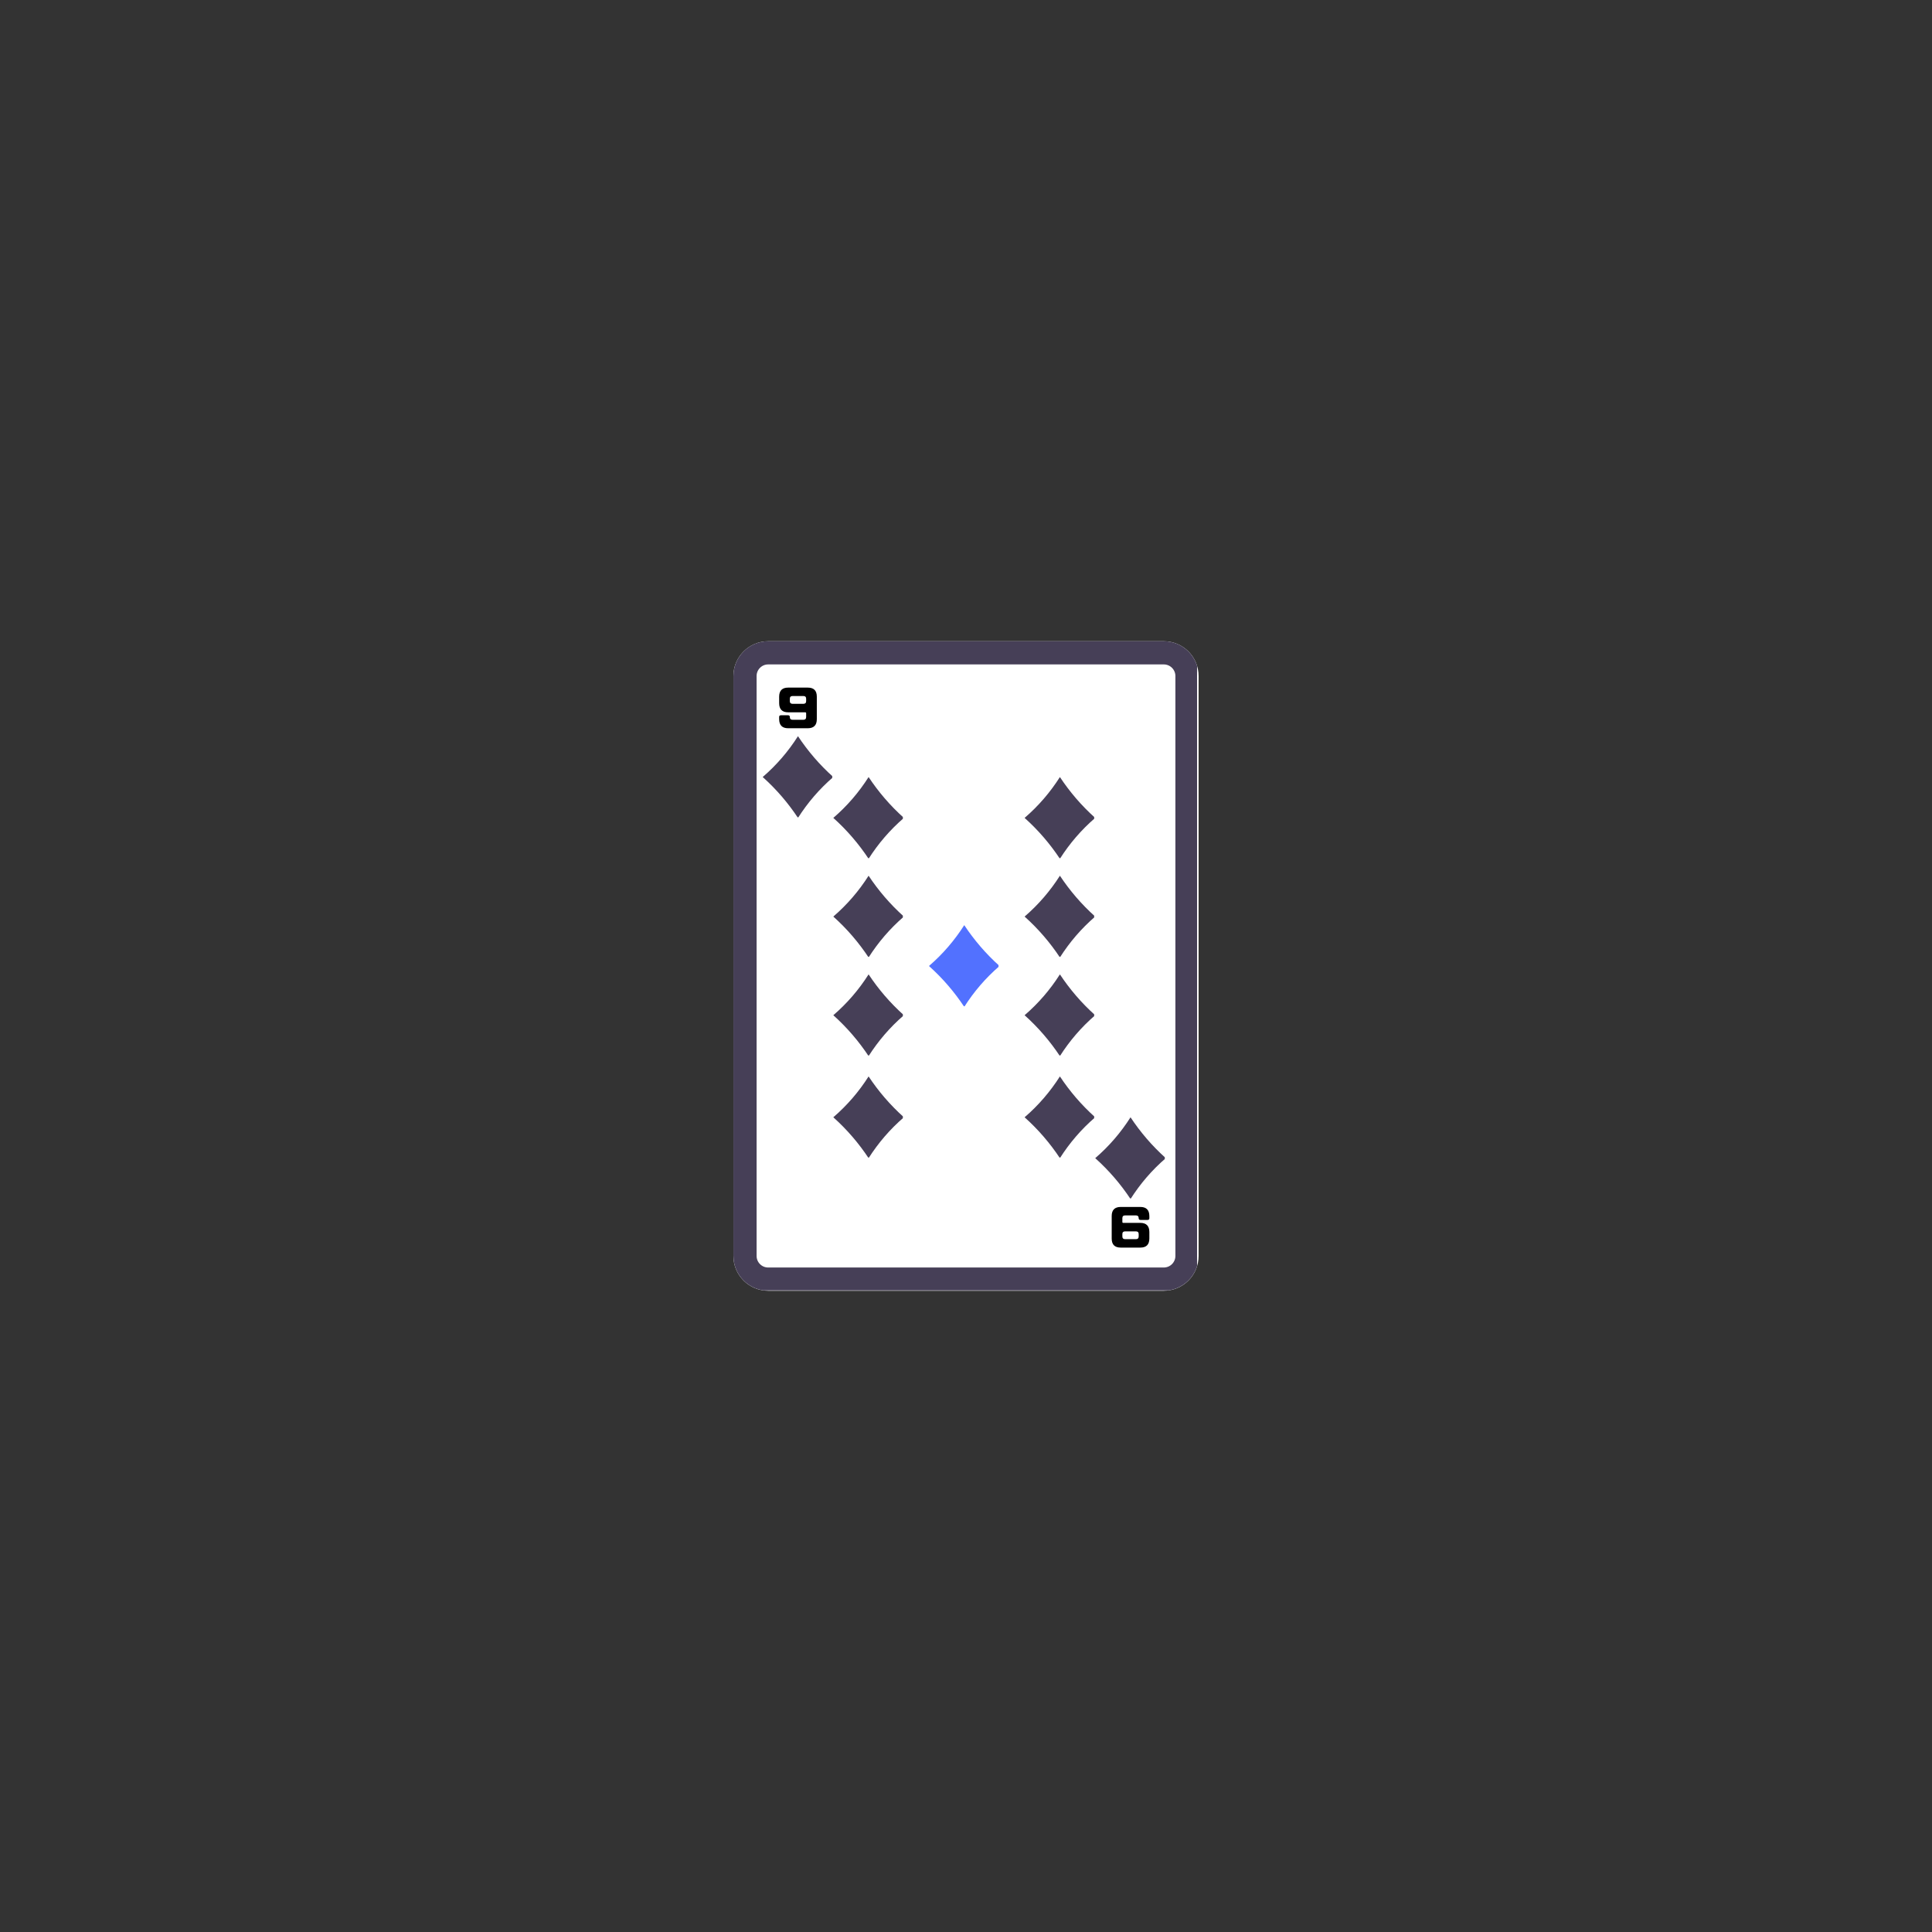<svg xmlns="http://www.w3.org/2000/svg" xmlns:xlink="http://www.w3.org/1999/xlink" width="500" zoomAndPan="magnify" viewBox="0 0 375 375" height="500" preserveAspectRatio="xMidYMid meet" version="1.0"><rect x="0" y="0" width="375" height="375" fill="#333333" stroke="none"/><defs><g/><clipPath id="8974ecdaa6"><path d="M 142.352 124.465 L 232.648 124.465 L 232.648 250.535 L 142.352 250.535 Z M 142.352 124.465 " clip-rule="nonzero"/></clipPath><clipPath id="f79beb708d"><path d="M 149.102 124.465 L 225.898 124.465 C 227.688 124.465 229.406 125.176 230.672 126.441 C 231.938 127.707 232.648 129.426 232.648 131.215 L 232.648 243.785 C 232.648 245.574 231.938 247.293 230.672 248.559 C 229.406 249.824 227.688 250.535 225.898 250.535 L 149.102 250.535 C 145.375 250.535 142.352 247.512 142.352 243.785 L 142.352 131.215 C 142.352 127.488 145.375 124.465 149.102 124.465 Z M 149.102 124.465 " clip-rule="nonzero"/></clipPath><clipPath id="0fa9c422b9"><path d="M 142.355 124.465 L 232.352 124.465 L 232.352 250.465 L 142.355 250.465 Z M 142.355 124.465 " clip-rule="nonzero"/></clipPath><clipPath id="6d8fde0df6"><path d="M 149.105 124.465 L 225.895 124.465 C 227.684 124.465 229.398 125.176 230.664 126.441 C 231.93 127.707 232.645 129.426 232.645 131.215 L 232.645 243.773 C 232.645 245.566 231.93 247.281 230.664 248.547 C 229.398 249.812 227.684 250.523 225.895 250.523 L 149.105 250.523 C 145.375 250.523 142.355 247.504 142.355 243.773 L 142.355 131.215 C 142.355 127.488 145.375 124.465 149.105 124.465 Z M 149.105 124.465 " clip-rule="nonzero"/></clipPath><clipPath id="276e5530ee"><path d="M 161.746 150.82 L 175.246 150.82 L 175.246 166.57 L 161.746 166.57 Z M 161.746 150.82 " clip-rule="nonzero"/></clipPath><clipPath id="491ee430b8"><path d="M 148.039 142.887 L 161.539 142.887 L 161.539 158.637 L 148.039 158.637 Z M 148.039 142.887 " clip-rule="nonzero"/></clipPath><clipPath id="5c470e28f7"><path d="M 212.586 216.863 L 226.086 216.863 L 226.086 232.613 L 212.586 232.613 Z M 212.586 216.863 " clip-rule="nonzero"/></clipPath><clipPath id="5e1c6b2f02"><path d="M 198.879 208.93 L 212.379 208.93 L 212.379 224.68 L 198.879 224.68 Z M 198.879 208.93 " clip-rule="nonzero"/></clipPath><clipPath id="004d0bb988"><path d="M 198.879 150.82 L 212.379 150.82 L 212.379 166.57 L 198.879 166.57 Z M 198.879 150.82 " clip-rule="nonzero"/></clipPath><clipPath id="6691297a51"><path d="M 161.746 208.93 L 175.246 208.93 L 175.246 224.68 L 161.746 224.68 Z M 161.746 208.93 " clip-rule="nonzero"/></clipPath><clipPath id="3f75b21c4b"><path d="M 161.746 189.121 L 175.246 189.121 L 175.246 204.871 L 161.746 204.871 Z M 161.746 189.121 " clip-rule="nonzero"/></clipPath><clipPath id="f6e10e968c"><path d="M 161.746 169.973 L 175.246 169.973 L 175.246 185.723 L 161.746 185.723 Z M 161.746 169.973 " clip-rule="nonzero"/></clipPath><clipPath id="15351ff8d6"><path d="M 180.312 179.566 L 193.812 179.566 L 193.812 195.316 L 180.312 195.316 Z M 180.312 179.566 " clip-rule="nonzero"/></clipPath><clipPath id="f6983638b6"><path d="M 198.879 189.121 L 212.379 189.121 L 212.379 204.871 L 198.879 204.871 Z M 198.879 189.121 " clip-rule="nonzero"/></clipPath><clipPath id="278bdce7ee"><path d="M 198.879 169.973 L 212.379 169.973 L 212.379 185.723 L 198.879 185.723 Z M 198.879 169.973 " clip-rule="nonzero"/></clipPath></defs><g clip-path="url(#8974ecdaa6)"><g clip-path="url(#f79beb708d)"><path fill="#ffffff" d="M 142.352 124.465 L 232.648 124.465 L 232.648 250.535 L 142.352 250.535 Z M 142.352 124.465 " fill-opacity="1" fill-rule="nonzero"/></g></g><g clip-path="url(#0fa9c422b9)"><g clip-path="url(#6d8fde0df6)"><path stroke-linecap="butt" transform="matrix(0.75, 0, 0, 0.75, 142.354, 124.465)" fill="none" stroke-linejoin="miter" d="M 9.002 -0.001 L 111.387 -0.001 C 113.773 -0.001 116.059 0.947 117.747 2.635 C 119.434 4.322 120.387 6.614 120.387 8.999 L 120.387 159.077 C 120.387 161.468 119.434 163.754 117.747 165.442 C 116.059 167.129 113.773 168.077 111.387 168.077 L 9.002 168.077 C 4.028 168.077 0.002 164.051 0.002 159.077 L 0.002 8.999 C 0.002 4.03 4.028 -0.001 9.002 -0.001 Z M 9.002 -0.001 " stroke="#463f57" stroke-width="12" stroke-opacity="1" stroke-miterlimit="4"/></g></g><g clip-path="url(#276e5530ee)"><path fill="#463f57" d="M 168.594 150.824 C 166.723 153.77 164.453 156.422 161.746 158.754 C 164.445 161.172 166.699 163.832 168.594 166.684 C 170.469 163.742 172.738 161.09 175.445 158.754 C 172.746 156.34 170.488 153.68 168.594 150.824 " fill-opacity="1" fill-rule="nonzero"/></g><g fill="#000000" fill-opacity="1"><g transform="translate(151.055, 140.787)"><g><path d="M 5.418 -5.156 L 5.418 -4.699 C 5.418 -4.348 5.238 -4.176 4.887 -4.176 L 2.781 -4.176 C 2.43 -4.176 2.25 -4.348 2.25 -4.699 L 2.25 -5.156 C 2.25 -5.508 2.43 -5.688 2.781 -5.688 L 4.887 -5.688 C 5.238 -5.688 5.418 -5.508 5.418 -5.156 Z M 7.488 -1.195 L 7.488 -5.57 C 7.488 -6.742 6.902 -7.324 5.734 -7.324 L 1.934 -7.324 C 0.766 -7.324 0.188 -6.742 0.18 -5.57 L 0.18 -4.293 C 0.188 -3.121 0.766 -2.527 1.934 -2.527 L 5.238 -2.527 C 5.355 -2.527 5.418 -2.465 5.418 -2.359 L 5.418 -1.609 C 5.418 -1.262 5.238 -1.078 4.887 -1.078 L 2.781 -1.078 C 2.43 -1.078 2.25 -1.262 2.25 -1.609 L 2.25 -1.629 C 2.25 -1.844 2.133 -1.953 1.898 -1.953 L 0.531 -1.953 C 0.289 -1.953 0.18 -1.844 0.18 -1.629 L 0.18 -1.195 C 0.188 -0.027 0.766 0.566 1.934 0.566 L 5.734 0.566 C 6.902 0.566 7.488 -0.027 7.488 -1.195 Z M 7.488 -1.195 "/></g></g></g><g fill="#000000" fill-opacity="1"><g transform="translate(223.268, 234.833)"><g><path d="M -5.418 5.156 L -5.418 4.699 C -5.418 4.348 -5.238 4.176 -4.887 4.176 L -2.781 4.176 C -2.43 4.176 -2.25 4.348 -2.25 4.699 L -2.25 5.156 C -2.25 5.508 -2.43 5.688 -2.781 5.688 L -4.887 5.688 C -5.238 5.688 -5.418 5.508 -5.418 5.156 Z M -7.488 1.195 L -7.488 5.57 C -7.488 6.742 -6.902 7.324 -5.734 7.324 L -1.934 7.324 C -0.766 7.324 -0.188 6.742 -0.18 5.57 L -0.18 4.293 C -0.188 3.121 -0.766 2.527 -1.934 2.527 L -5.238 2.527 C -5.355 2.527 -5.418 2.465 -5.418 2.359 L -5.418 1.609 C -5.418 1.262 -5.238 1.078 -4.887 1.078 L -2.781 1.078 C -2.43 1.078 -2.25 1.262 -2.25 1.609 L -2.25 1.629 C -2.25 1.844 -2.133 1.953 -1.898 1.953 L -0.531 1.953 C -0.289 1.953 -0.18 1.844 -0.18 1.629 L -0.18 1.195 C -0.188 0.027 -0.766 -0.566 -1.934 -0.566 L -5.734 -0.566 C -6.902 -0.566 -7.488 0.027 -7.488 1.195 Z M -7.488 1.195 "/></g></g></g><g clip-path="url(#491ee430b8)"><path fill="#463f57" d="M 154.887 142.891 C 153.016 145.832 150.746 148.488 148.039 150.82 C 150.738 153.238 152.992 155.895 154.887 158.75 C 156.762 155.809 159.031 153.152 161.738 150.82 C 159.035 148.402 156.781 145.746 154.887 142.891 " fill-opacity="1" fill-rule="nonzero"/></g><g clip-path="url(#5c470e28f7)"><path fill="#463f57" d="M 219.434 216.867 C 217.559 219.812 215.289 222.465 212.582 224.797 C 215.285 227.215 217.539 229.875 219.434 232.727 C 221.305 229.785 223.574 227.129 226.281 224.797 C 223.582 222.379 221.328 219.723 219.434 216.867 " fill-opacity="1" fill-rule="nonzero"/></g><g clip-path="url(#5e1c6b2f02)"><path fill="#463f57" d="M 205.727 208.934 C 203.852 211.875 201.582 214.531 198.875 216.863 C 201.574 219.281 203.832 221.938 205.727 224.793 C 207.598 221.848 209.867 219.195 212.574 216.863 C 209.875 214.445 207.621 211.789 205.727 208.934 " fill-opacity="1" fill-rule="nonzero"/></g><g clip-path="url(#004d0bb988)"><path fill="#463f57" d="M 205.727 150.824 C 203.852 153.77 201.582 156.422 198.875 158.754 C 201.574 161.172 203.832 163.832 205.727 166.684 C 207.598 163.742 209.867 161.09 212.574 158.754 C 209.875 156.34 207.621 153.68 205.727 150.824 " fill-opacity="1" fill-rule="nonzero"/></g><g clip-path="url(#6691297a51)"><path fill="#463f57" d="M 168.594 208.934 C 166.723 211.875 164.453 214.531 161.746 216.863 C 164.445 219.281 166.699 221.938 168.594 224.793 C 170.469 221.848 172.738 219.195 175.445 216.863 C 172.746 214.445 170.488 211.789 168.594 208.934 " fill-opacity="1" fill-rule="nonzero"/></g><g clip-path="url(#3f75b21c4b)"><path fill="#463f57" d="M 168.594 189.125 C 166.723 192.07 164.453 194.723 161.746 197.055 C 164.445 199.473 166.699 202.133 168.594 204.984 C 170.469 202.043 172.738 199.391 175.445 197.055 C 172.746 194.641 170.488 191.98 168.594 189.125 " fill-opacity="1" fill-rule="nonzero"/></g><g clip-path="url(#f6e10e968c)"><path fill="#463f57" d="M 168.594 169.977 C 166.723 172.918 164.453 175.574 161.746 177.906 C 164.445 180.324 166.699 182.98 168.594 185.836 C 170.469 182.895 172.738 180.238 175.445 177.906 C 172.746 175.488 170.488 172.832 168.594 169.977 " fill-opacity="1" fill-rule="nonzero"/></g><g clip-path="url(#15351ff8d6)"><path fill="#5271ff" d="M 187.16 179.57 C 185.285 182.512 183.02 185.168 180.312 187.5 C 183.012 189.914 185.266 192.574 187.16 195.43 C 189.035 192.484 191.301 189.832 194.008 187.5 C 191.309 185.082 189.055 182.422 187.16 179.57 " fill-opacity="1" fill-rule="nonzero"/></g><g clip-path="url(#f6983638b6)"><path fill="#463f57" d="M 205.727 189.125 C 203.852 192.07 201.582 194.723 198.875 197.055 C 201.574 199.473 203.832 202.133 205.727 204.984 C 207.598 202.043 209.867 199.391 212.574 197.055 C 209.875 194.641 207.621 191.98 205.727 189.125 " fill-opacity="1" fill-rule="nonzero"/></g><g clip-path="url(#278bdce7ee)"><path fill="#463f57" d="M 205.727 169.977 C 203.852 172.918 201.582 175.574 198.875 177.906 C 201.574 180.324 203.832 182.98 205.727 185.836 C 207.598 182.895 209.867 180.238 212.574 177.906 C 209.875 175.488 207.621 172.832 205.727 169.977 " fill-opacity="1" fill-rule="nonzero"/></g></svg>